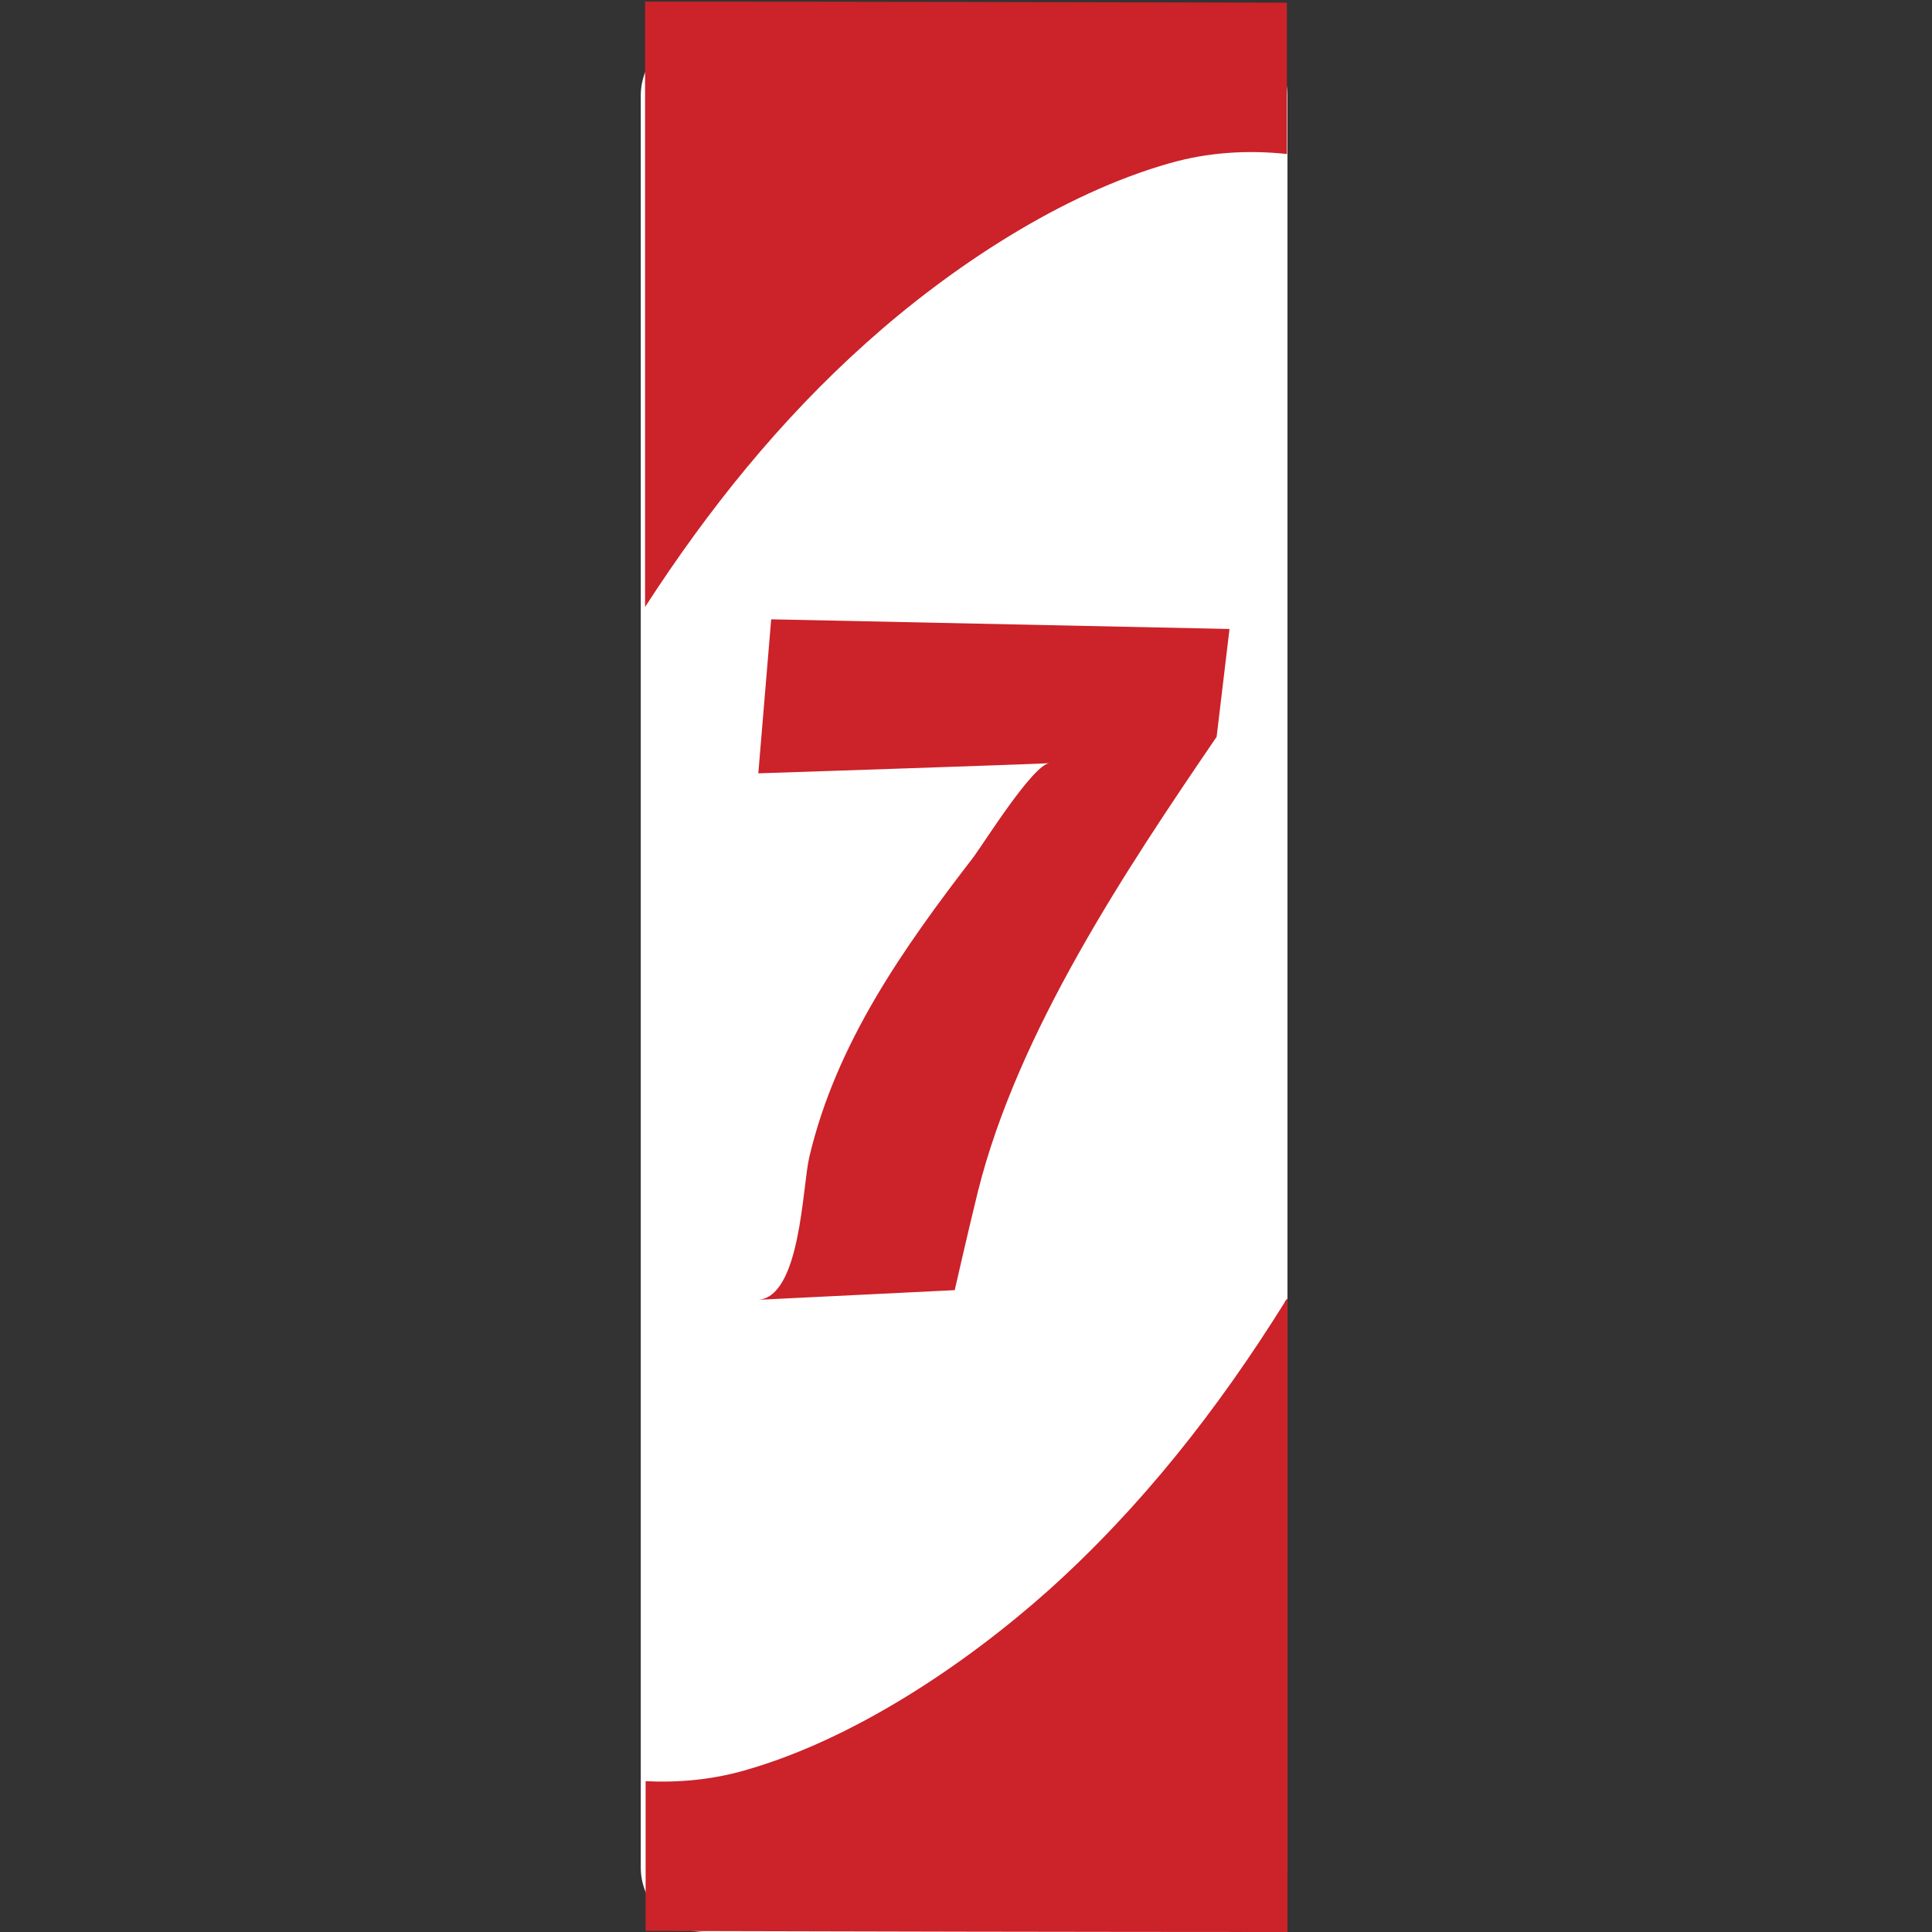 <?xml version="1.0" encoding="utf-8"?>
<!-- Generator: Adobe Illustrator 22.1.0, SVG Export Plug-In . SVG Version: 6.00 Build 0)  -->
<svg version="1.1" id="Layer_1" xmlns="http://www.w3.org/2000/svg" xmlns:xlink="http://www.w3.org/1999/xlink" x="0px" y="0px"
	 viewBox="0 0 360 360" style="enable-background:new 0 0 360 360;" xml:space="preserve">
<rect x="0" y="0" width="360" height="360" fill="#333333" stroke="none"/>
<style type="text/css">
	.st0{fill:#FFFFFF;}
	.st1{fill:none;}
	.st2{fill:#CC2229;}
</style>
<path class="st0" d="M227.9,360h-96.5c-6.6,0-12-5.4-12-12V17.8c0-6.6,5.4-12,12-12h96.5c6.6,0,12,5.4,12,12V348
	C239.9,354.6,234.5,360,227.9,360z"/>
<g>
	<path class="st1" d="M138.6,329.9c20.3-5.7,41.1-19.6,56.6-33.5c17.4-15.6,31.7-33.9,44-53.6c0.2-0.3,0.4-0.6,0.5-0.9V28.7
		c-7.3-0.8-14.8-0.3-21.8,1.7c-20.3,5.7-41.1,19.6-56.6,33.5c-16.1,14.4-29.5,31.2-41.2,49.2v218.8
		C126.4,332.2,132.7,331.6,138.6,329.9z M142.1,132.3c9.5,1.4,21.2-0.2,29.2-5.8c2.5-1.7,4-3.9,5.2-6.6c0.5-1.1,3.1-7.3,3.1-7.3
		l26-0.4l-17.8,128.9l-34.2,0.4l12.6-88l-25.3,0.4C141,153.9,142.1,132.3,142.1,132.3z"/>
	<path class="st2" d="M161.4,63.9c15.6-14,36.4-27.8,56.6-33.5c7-2,14.4-2.5,21.8-1.7V0.5c-33-0.1-84.1-0.2-119.6-0.2v112.8
		C131.9,95,145.3,78.3,161.4,63.9z"/>
	<path class="st2" d="M239.3,242.8c-12.3,19.7-26.6,38-44,53.6c-15.6,13.9-36.4,27.8-56.6,33.5c-5.9,1.7-12.2,2.3-18.4,2v27.9
		c34.1,0.1,85.2,0.2,119.6,0.2V242C239.6,242.2,239.4,242.5,239.3,242.8z"/>
	<path class="st2" d="M141.3,144.1l2.4-28.7l85.4,1.8l-2.4,20.1c-17,24.9-37.1,55.1-44.5,84.8c-1.8,7.3-4.3,18.3-4.3,18.3l-36.6,1.8
		c7.9-0.6,8.2-21.1,9.5-26.6c5-21.2,17.5-38.9,30.6-55.9c2-2.7,11.2-17.4,14.2-17.5C195.6,142.3,141.3,144.1,141.3,144.1z"/>
</g>
</svg>
